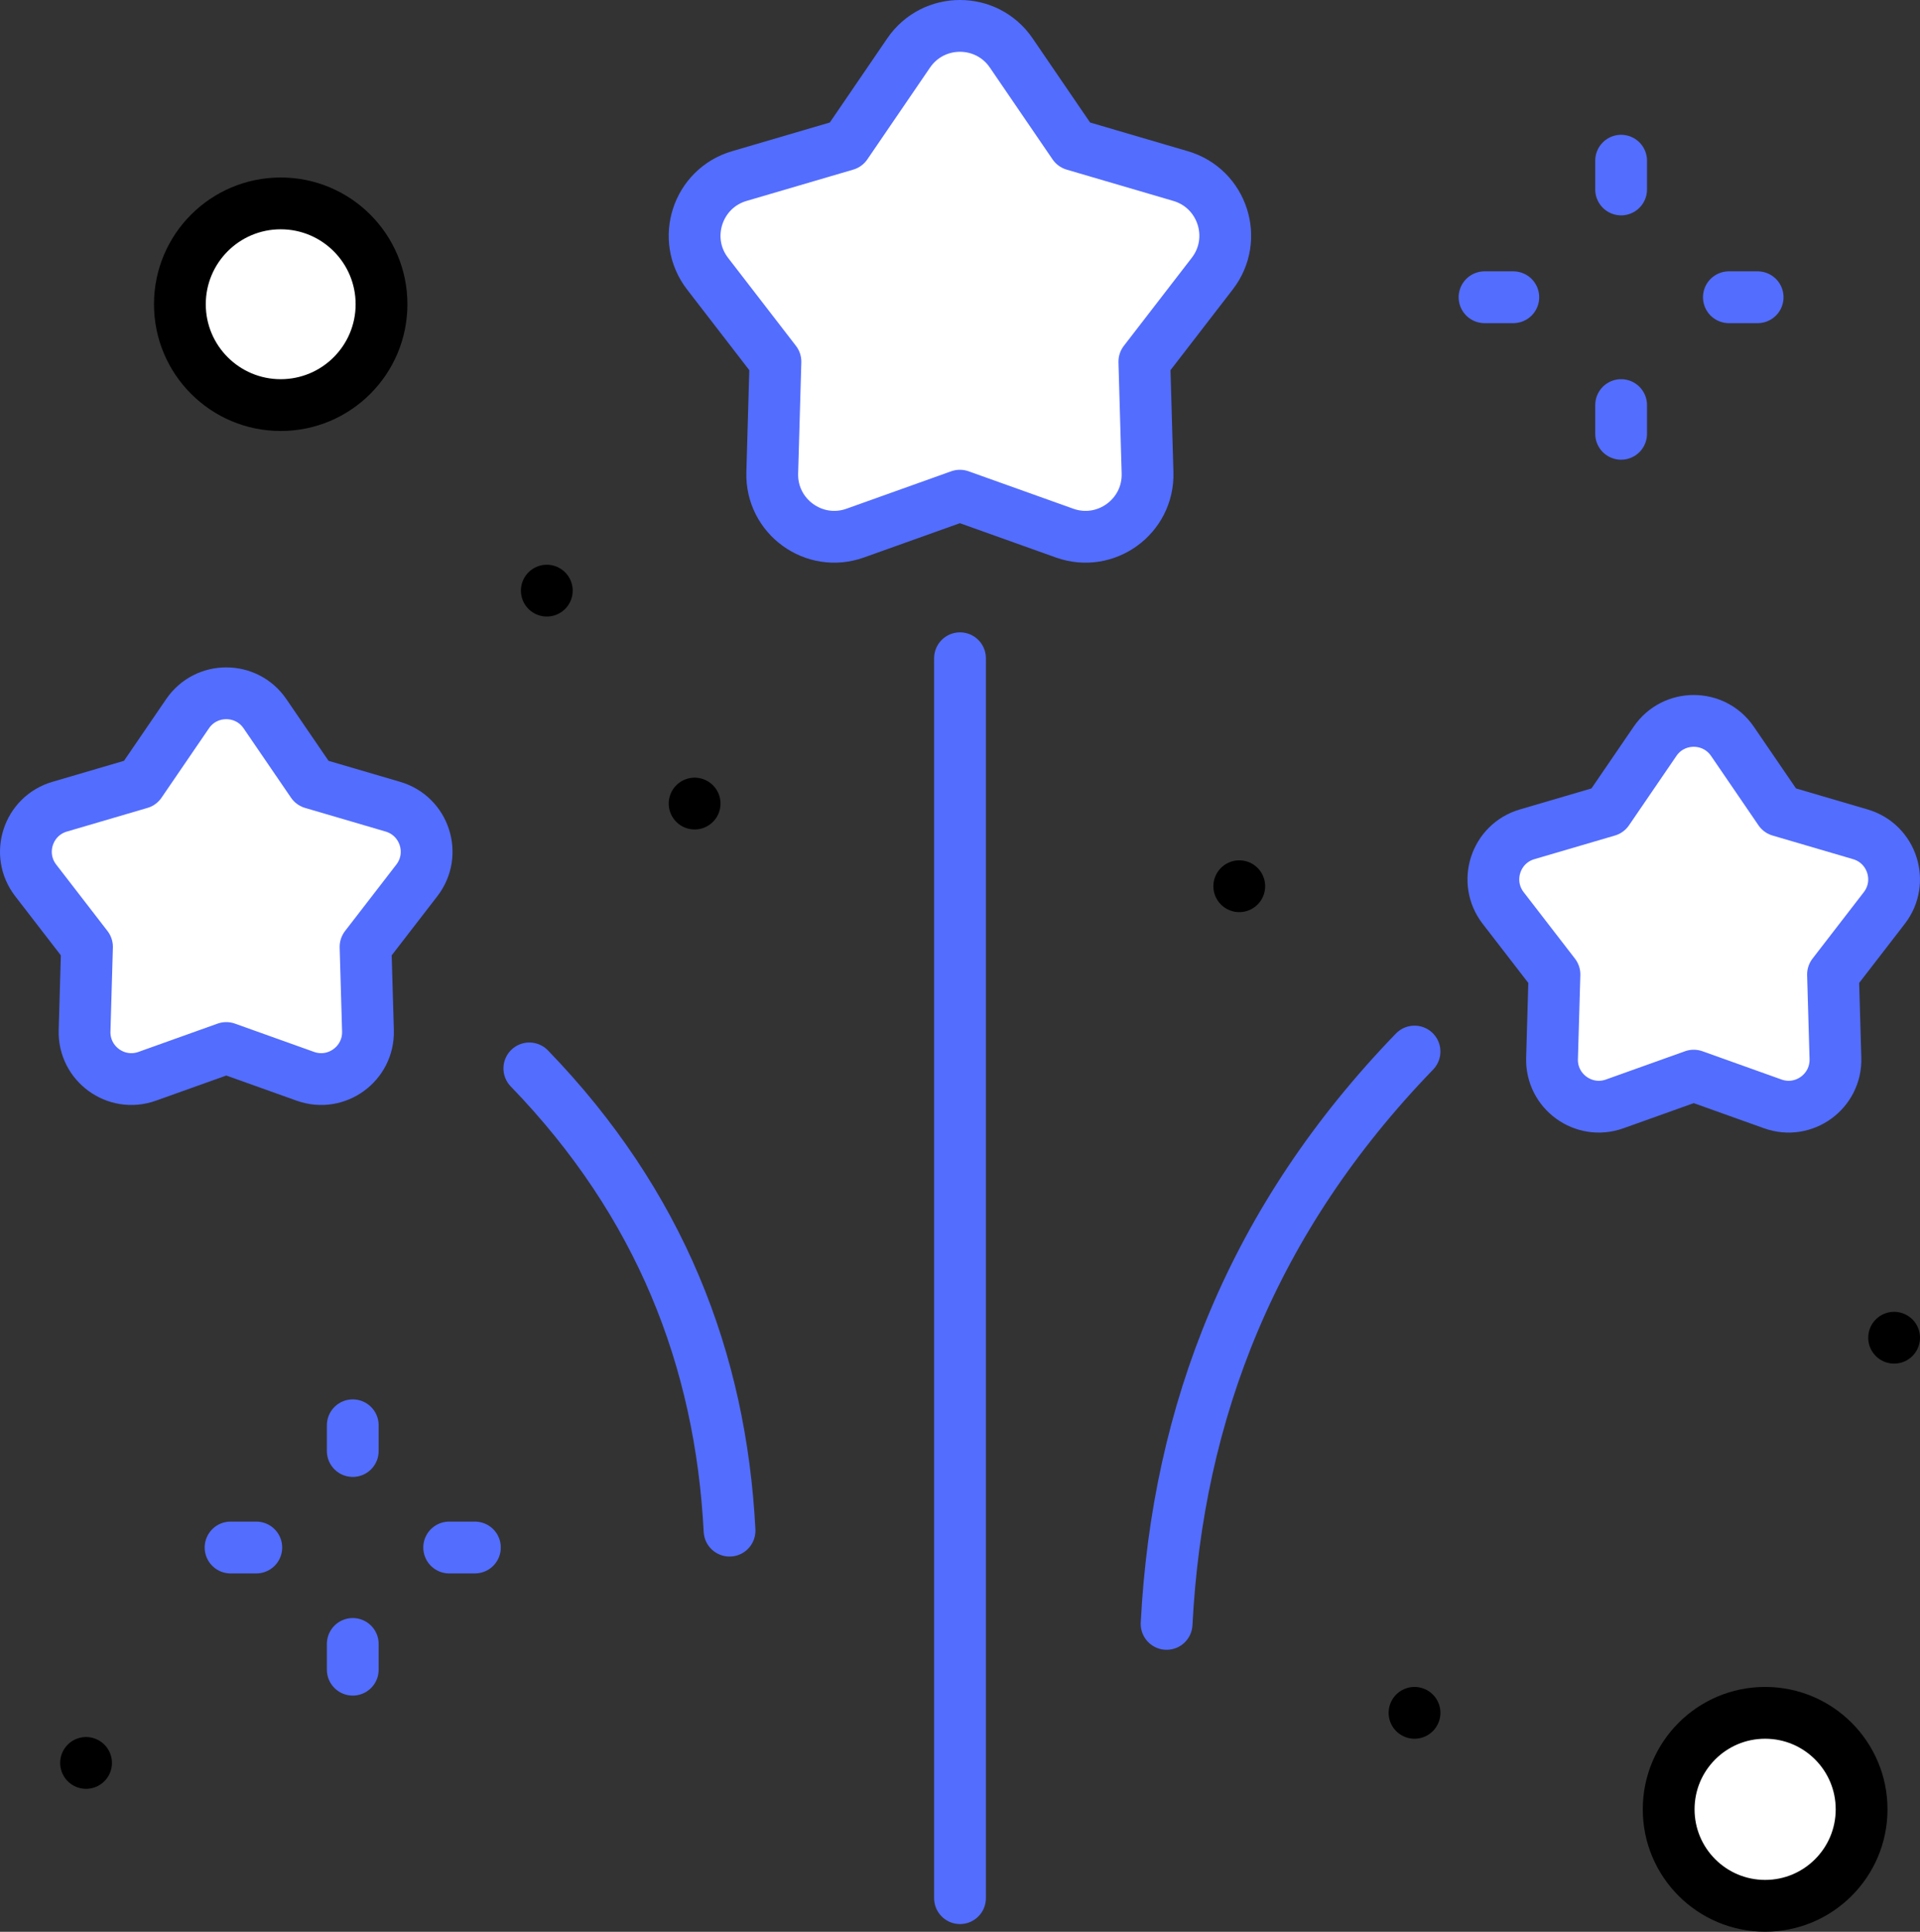 <svg xmlns="http://www.w3.org/2000/svg" x="0px" y="0px" viewBox="6.575 6.473 34.85 35.055" enable-background="new 0 0 48 48">
<rect x="6.575" y="6.473" width="34.85" height="35.055" fill="#333333" stroke="none"/>
<g>
	
		<path fill="#FFFFFFFF" stroke="#536DFE" stroke-width="0.94" stroke-linecap="round" stroke-linejoin="round" stroke-miterlimit="10" d="   M24.93,7.434l1.138,1.666l1.936,0.568c0.761,0.223,1.06,1.142,0.575,1.77l-1.233,1.598   l0.058,2.017c0.023,0.793-0.759,1.361-1.506,1.094l-1.9-0.679l-1.9,0.679   c-0.747,0.267-1.529-0.301-1.506-1.094l0.058-2.017l-1.233-1.598   C18.934,10.81,19.233,9.891,19.994,9.668l1.936-0.568l1.138-1.666   C23.516,6.779,24.483,6.779,24.93,7.434z"/>
	
		<path fill="#FFFFFFFF" stroke="#536DFE" stroke-width="0.94" stroke-linecap="round" stroke-linejoin="round" stroke-miterlimit="10" d="   M38.021,19.926l0.86,1.258l1.462,0.429c0.575,0.169,0.8,0.863,0.434,1.337l-0.931,1.206   l0.044,1.523c0.017,0.599-0.573,1.028-1.137,0.826l-1.435-0.513l-1.435,0.513   c-0.564,0.202-1.155-0.227-1.137-0.826l0.044-1.523l-0.931-1.206   c-0.366-0.474-0.141-1.168,0.434-1.337l1.462-0.429l0.86-1.258   C36.953,19.431,37.683,19.431,38.021,19.926z"/>
	
		<path fill="#FFFFFFFF" stroke="#536DFE" stroke-width="0.94" stroke-linecap="round" stroke-linejoin="round" stroke-miterlimit="10" d="   M11.385,19.425l0.86,1.258l1.462,0.429c0.575,0.169,0.8,0.863,0.434,1.337l-0.931,1.206   l0.044,1.523c0.017,0.599-0.573,1.028-1.137,0.826l-1.435-0.513l-1.435,0.513   c-0.564,0.202-1.155-0.227-1.137-0.826l0.044-1.523l-0.931-1.206   c-0.366-0.474-0.141-1.168,0.434-1.337l1.462-0.429l0.86-1.258   C10.317,18.93,11.047,18.93,11.385,19.425z"/>
</g>
<g>
	
		<circle fill="#FFFFFFFF" stroke="#000000" stroke-width="0.94" stroke-linecap="round" stroke-linejoin="round" stroke-miterlimit="10" cx="38.614" cy="39.306" r="1.751"/>
	
		<circle fill="#FFFFFFFF" stroke="#000000" stroke-width="0.94" stroke-linecap="round" stroke-linejoin="round" stroke-miterlimit="10" cx="11.67" cy="11.994" r="1.83"/>
</g>
<g>
	
		<line fill="none" stroke="#000000" stroke-width="0.94" stroke-linecap="round" stroke-linejoin="round" stroke-miterlimit="10" x1="16.5" y1="17.191" x2="16.5" y2="17.191"/>
	
		<line fill="none" stroke="#000000" stroke-width="0.94" stroke-linecap="round" stroke-linejoin="round" stroke-miterlimit="10" x1="19.183" y1="21.055" x2="19.183" y2="21.055"/>
	
		<line fill="none" stroke="#000000" stroke-width="0.94" stroke-linecap="round" stroke-linejoin="round" stroke-miterlimit="10" x1="29.069" y1="22.555" x2="29.069" y2="22.555"/>
	
		<line fill="none" stroke="#000000" stroke-width="0.94" stroke-linecap="round" stroke-linejoin="round" stroke-miterlimit="10" x1="32.25" y1="37.555" x2="32.25" y2="37.555"/>
	
		<line fill="none" stroke="#000000" stroke-width="0.94" stroke-linecap="round" stroke-linejoin="round" stroke-miterlimit="10" x1="40.955" y1="30.748" x2="40.955" y2="30.748"/>
	
		<line fill="none" stroke="#000000" stroke-width="0.94" stroke-linecap="round" stroke-linejoin="round" stroke-miterlimit="10" x1="8.137" y1="38.464" x2="8.137" y2="38.464"/>
</g>
<g>
	<g>
		
			<line fill="none" stroke="#536DFE" stroke-width="0.94" stroke-linecap="round" stroke-linejoin="round" stroke-miterlimit="10" x1="36" y1="9.911" x2="36" y2="9.389"/>
		
			<line fill="none" stroke="#536DFE" stroke-width="0.94" stroke-linecap="round" stroke-linejoin="round" stroke-miterlimit="10" x1="36" y1="14.345" x2="36" y2="13.824"/>
		
			<line fill="none" stroke="#536DFE" stroke-width="0.94" stroke-linecap="round" stroke-linejoin="round" stroke-miterlimit="10" x1="37.956" y1="11.867" x2="38.478" y2="11.867"/>
		
			<line fill="none" stroke="#536DFE" stroke-width="0.94" stroke-linecap="round" stroke-linejoin="round" stroke-miterlimit="10" x1="33.521" y1="11.867" x2="34.043" y2="11.867"/>
	</g>
	<g>
		
			<line fill="none" stroke="#536DFE" stroke-width="0.94" stroke-linecap="round" stroke-linejoin="round" stroke-miterlimit="10" x1="12.978" y1="32.804" x2="12.978" y2="32.337"/>
		
			<line fill="none" stroke="#536DFE" stroke-width="0.94" stroke-linecap="round" stroke-linejoin="round" stroke-miterlimit="10" x1="12.978" y1="36.772" x2="12.978" y2="36.305"/>
		
			<line fill="none" stroke="#536DFE" stroke-width="0.94" stroke-linecap="round" stroke-linejoin="round" stroke-miterlimit="10" x1="14.728" y1="34.555" x2="15.195" y2="34.555"/>
		
			<line fill="none" stroke="#536DFE" stroke-width="0.94" stroke-linecap="round" stroke-linejoin="round" stroke-miterlimit="10" x1="10.76" y1="34.555" x2="11.227" y2="34.555"/>
	</g>
	<path fill="none" stroke="#536DFE" stroke-width="0.94" stroke-linecap="round" stroke-linejoin="round" stroke-miterlimit="10" d="   M27.75,35.941c0.198-3.848,1.563-7.35,4.5-10.386"/>
	<path fill="none" stroke="#536DFE" stroke-width="0.94" stroke-linecap="round" stroke-linejoin="round" stroke-miterlimit="10" d="   M19.817,34.249c-0.16-3.107-1.262-5.936-3.634-8.388"/>
	
		<line fill="none" stroke="#536DFE" stroke-width="0.94" stroke-linecap="round" stroke-linejoin="round" stroke-miterlimit="10" x1="24" y1="40.918" x2="24" y2="18.418"/>
</g>
</svg>